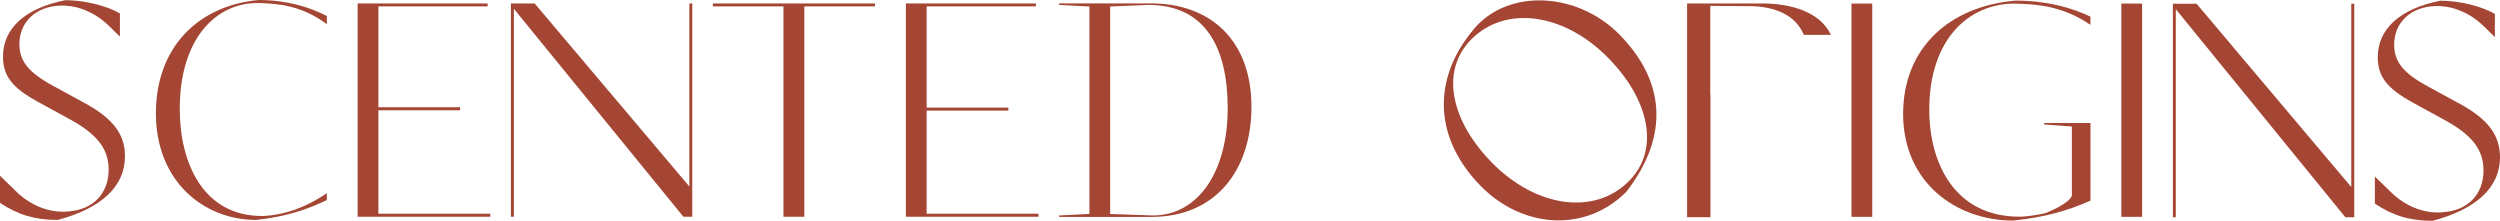 <svg width="317" height="28" viewBox="0 0 317 28" fill="none" xmlns="http://www.w3.org/2000/svg">
<path d="M203.869 7.293C198.266 1.623 190.863 0.636 186.539 5.012C182.626 8.971 183.905 15.278 189.227 20.674C194.83 26.344 202.233 27.331 206.557 22.955C210.481 18.996 209.202 12.689 203.869 7.293ZM187.796 23.624C182.03 17.789 181.336 10.309 186.875 3.696C191.254 -1.536 200.043 -0.987 205.322 4.354C211.088 10.189 211.77 17.153 206.221 24.315C201.041 29.535 193.063 28.965 187.796 23.624Z" fill="#A54634"/>
<path d="M86.653 27.484L65.16 1.118V27.484H64.781V0.438H67.794L87.411 23.646V0.438H87.78V27.484H86.653Z" fill="#A54634"/>
<path d="M297.393 27.55L275.89 1.163V27.55H275.522V0.472H278.524L298.141 23.712V0.472H298.521V27.55H297.393Z" fill="#A54634"/>
<path d="M99.344 27.484V0.811H90.392V0.438H110.941V0.811H101.989V27.484H99.344Z" fill="#A54634"/>
<path d="M146.188 27.32C151.791 27.32 155.671 21.979 155.671 13.698C155.671 5.955 152.777 0.625 145.624 0.625L140.768 0.823V27.134L146.188 27.32ZM134.298 27.32L138.135 27.123V0.823L134.298 0.625V0.428H145.927C153.493 0.428 158.684 5.111 158.684 13.545C158.684 21.474 154.241 27.506 146.003 27.506H134.298V27.32Z" fill="#A54634"/>
<path d="M237.403 0.45H234.769V27.495H237.403V0.45Z" fill="#A54634"/>
<path d="M271.62 0.45H268.986V27.495H271.62V0.45Z" fill="#A54634"/>
<path d="M10.947 13.183L6.687 10.858C3.598 9.18 2.46 7.721 2.46 5.593C2.46 2.764 4.585 0.801 7.663 0.713C7.814 0.702 8.01 0.702 8.237 0.713C8.28 0.713 8.324 0.724 8.356 0.724C8.389 0.724 8.421 0.724 8.443 0.735C9.256 0.79 10.047 0.976 10.795 1.294C11.792 1.689 12.909 2.358 13.982 3.444C14.35 3.817 14.762 4.223 15.206 4.639V1.7C13.505 0.713 10.676 0.022 8.302 0.022C3.241 1.009 0.379 3.575 0.379 7.162C0.379 9.608 1.507 11.099 4.758 12.887L9.017 15.212C12.377 17.087 13.775 18.919 13.775 21.518C13.775 24.589 11.738 26.64 8.551 26.816C8.551 26.816 5.051 27.342 1.886 24.118C1.843 24.074 1.799 24.019 1.745 23.975C1.712 23.942 1.68 23.92 1.658 23.887C1.16 23.394 0.596 22.845 0 22.286V25.719C2.265 27.243 4.455 27.89 7.316 27.89C12.898 26.399 15.846 23.613 15.846 19.829C15.857 17.076 14.383 15.091 10.947 13.183Z" fill="#A54634"/>
<path d="M312.079 13.26L307.809 10.935C304.709 9.257 303.582 7.798 303.582 5.659C303.582 2.83 305.706 0.867 308.795 0.768C308.947 0.757 309.142 0.757 309.37 0.768C309.413 0.768 309.457 0.779 309.489 0.779C309.522 0.779 309.543 0.779 309.576 0.79C310.389 0.845 311.18 1.031 311.938 1.349C312.936 1.744 314.052 2.413 315.125 3.51C315.493 3.883 315.905 4.288 316.35 4.705V1.766C314.648 0.768 311.819 0.088 309.435 0.088C304.373 1.086 301.501 3.641 301.501 7.239C301.501 9.684 302.628 11.176 305.88 12.975L310.15 15.311C313.51 17.186 314.908 19.018 314.908 21.617C314.908 24.688 312.871 26.739 309.684 26.914C309.684 26.914 306.183 27.441 303.018 24.216C302.975 24.172 302.932 24.118 302.878 24.074C302.845 24.041 302.823 24.019 302.791 23.986C302.292 23.492 301.729 22.944 301.133 22.385V25.818C303.398 27.342 305.587 28 308.459 28C314.052 26.509 317 23.723 317 19.939C316.989 17.164 315.515 15.168 312.079 13.26Z" fill="#A54634"/>
<path d="M33.382 27.386C33.371 27.386 33.36 27.386 33.36 27.386C33.306 27.386 33.263 27.386 33.209 27.386C25.773 27.386 22.793 20.663 22.793 13.83C22.793 4.859 27.399 0.384 32.645 0.384C32.894 0.384 33.133 0.395 33.36 0.406C34.856 0.494 38.075 0.537 41.446 3.071V2.029C39.256 0.888 36.308 0 32.797 0C25.21 0.691 19.769 5.922 19.769 14.367C19.769 23.043 25.882 27.89 32.493 27.89C36.157 27.474 38.725 26.673 41.446 25.368V24.49C38.541 26.486 36.048 27.09 34.401 27.298C34.054 27.342 33.718 27.375 33.382 27.386Z" fill="#A54634"/>
<path d="M47.981 27.1V13.983H58.343V13.6H47.981V0.811H61.833V0.438H45.348V27.484H62.169V27.1H47.981Z" fill="#A54634"/>
<path d="M117.499 27.1V14.027H127.86V13.643H117.499V0.811H131.35V0.438H114.865V27.484H131.686V27.1H117.499Z" fill="#A54634"/>
<path d="M255.427 0.46C255.698 0.46 255.958 0.471 256.208 0.482C257.855 0.57 261.378 0.614 265.063 3.148V2.106C262.667 0.954 259.437 0.077 255.59 0.077C247.277 0.768 241.316 5.999 241.316 14.444C241.316 23.119 248.014 27.967 255.265 27.967C259.275 27.55 262.093 26.75 265.073 25.444V25.148V24.567V15.596H259.199V15.782L262.711 16.045V24.797C262.407 25.828 259.546 26.947 259.394 27.013C258.625 27.199 257.931 27.309 257.346 27.375C256.977 27.43 256.609 27.462 256.24 27.474C256.229 27.474 256.219 27.474 256.219 27.474C256.164 27.474 256.11 27.474 256.056 27.474C247.905 27.474 244.632 20.75 244.632 13.907C244.632 4.935 249.672 0.46 255.427 0.46Z" fill="#A54634"/>
<path d="M223.433 0.438H216.875H213.949H213.927V27.539H216.886V11.954H216.865V0.746L221.959 0.778C225.091 0.833 227.66 1.897 228.733 4.42H232.157C230.781 1.458 226.998 0.438 223.433 0.438Z" fill="#A54634"/>
</svg>
